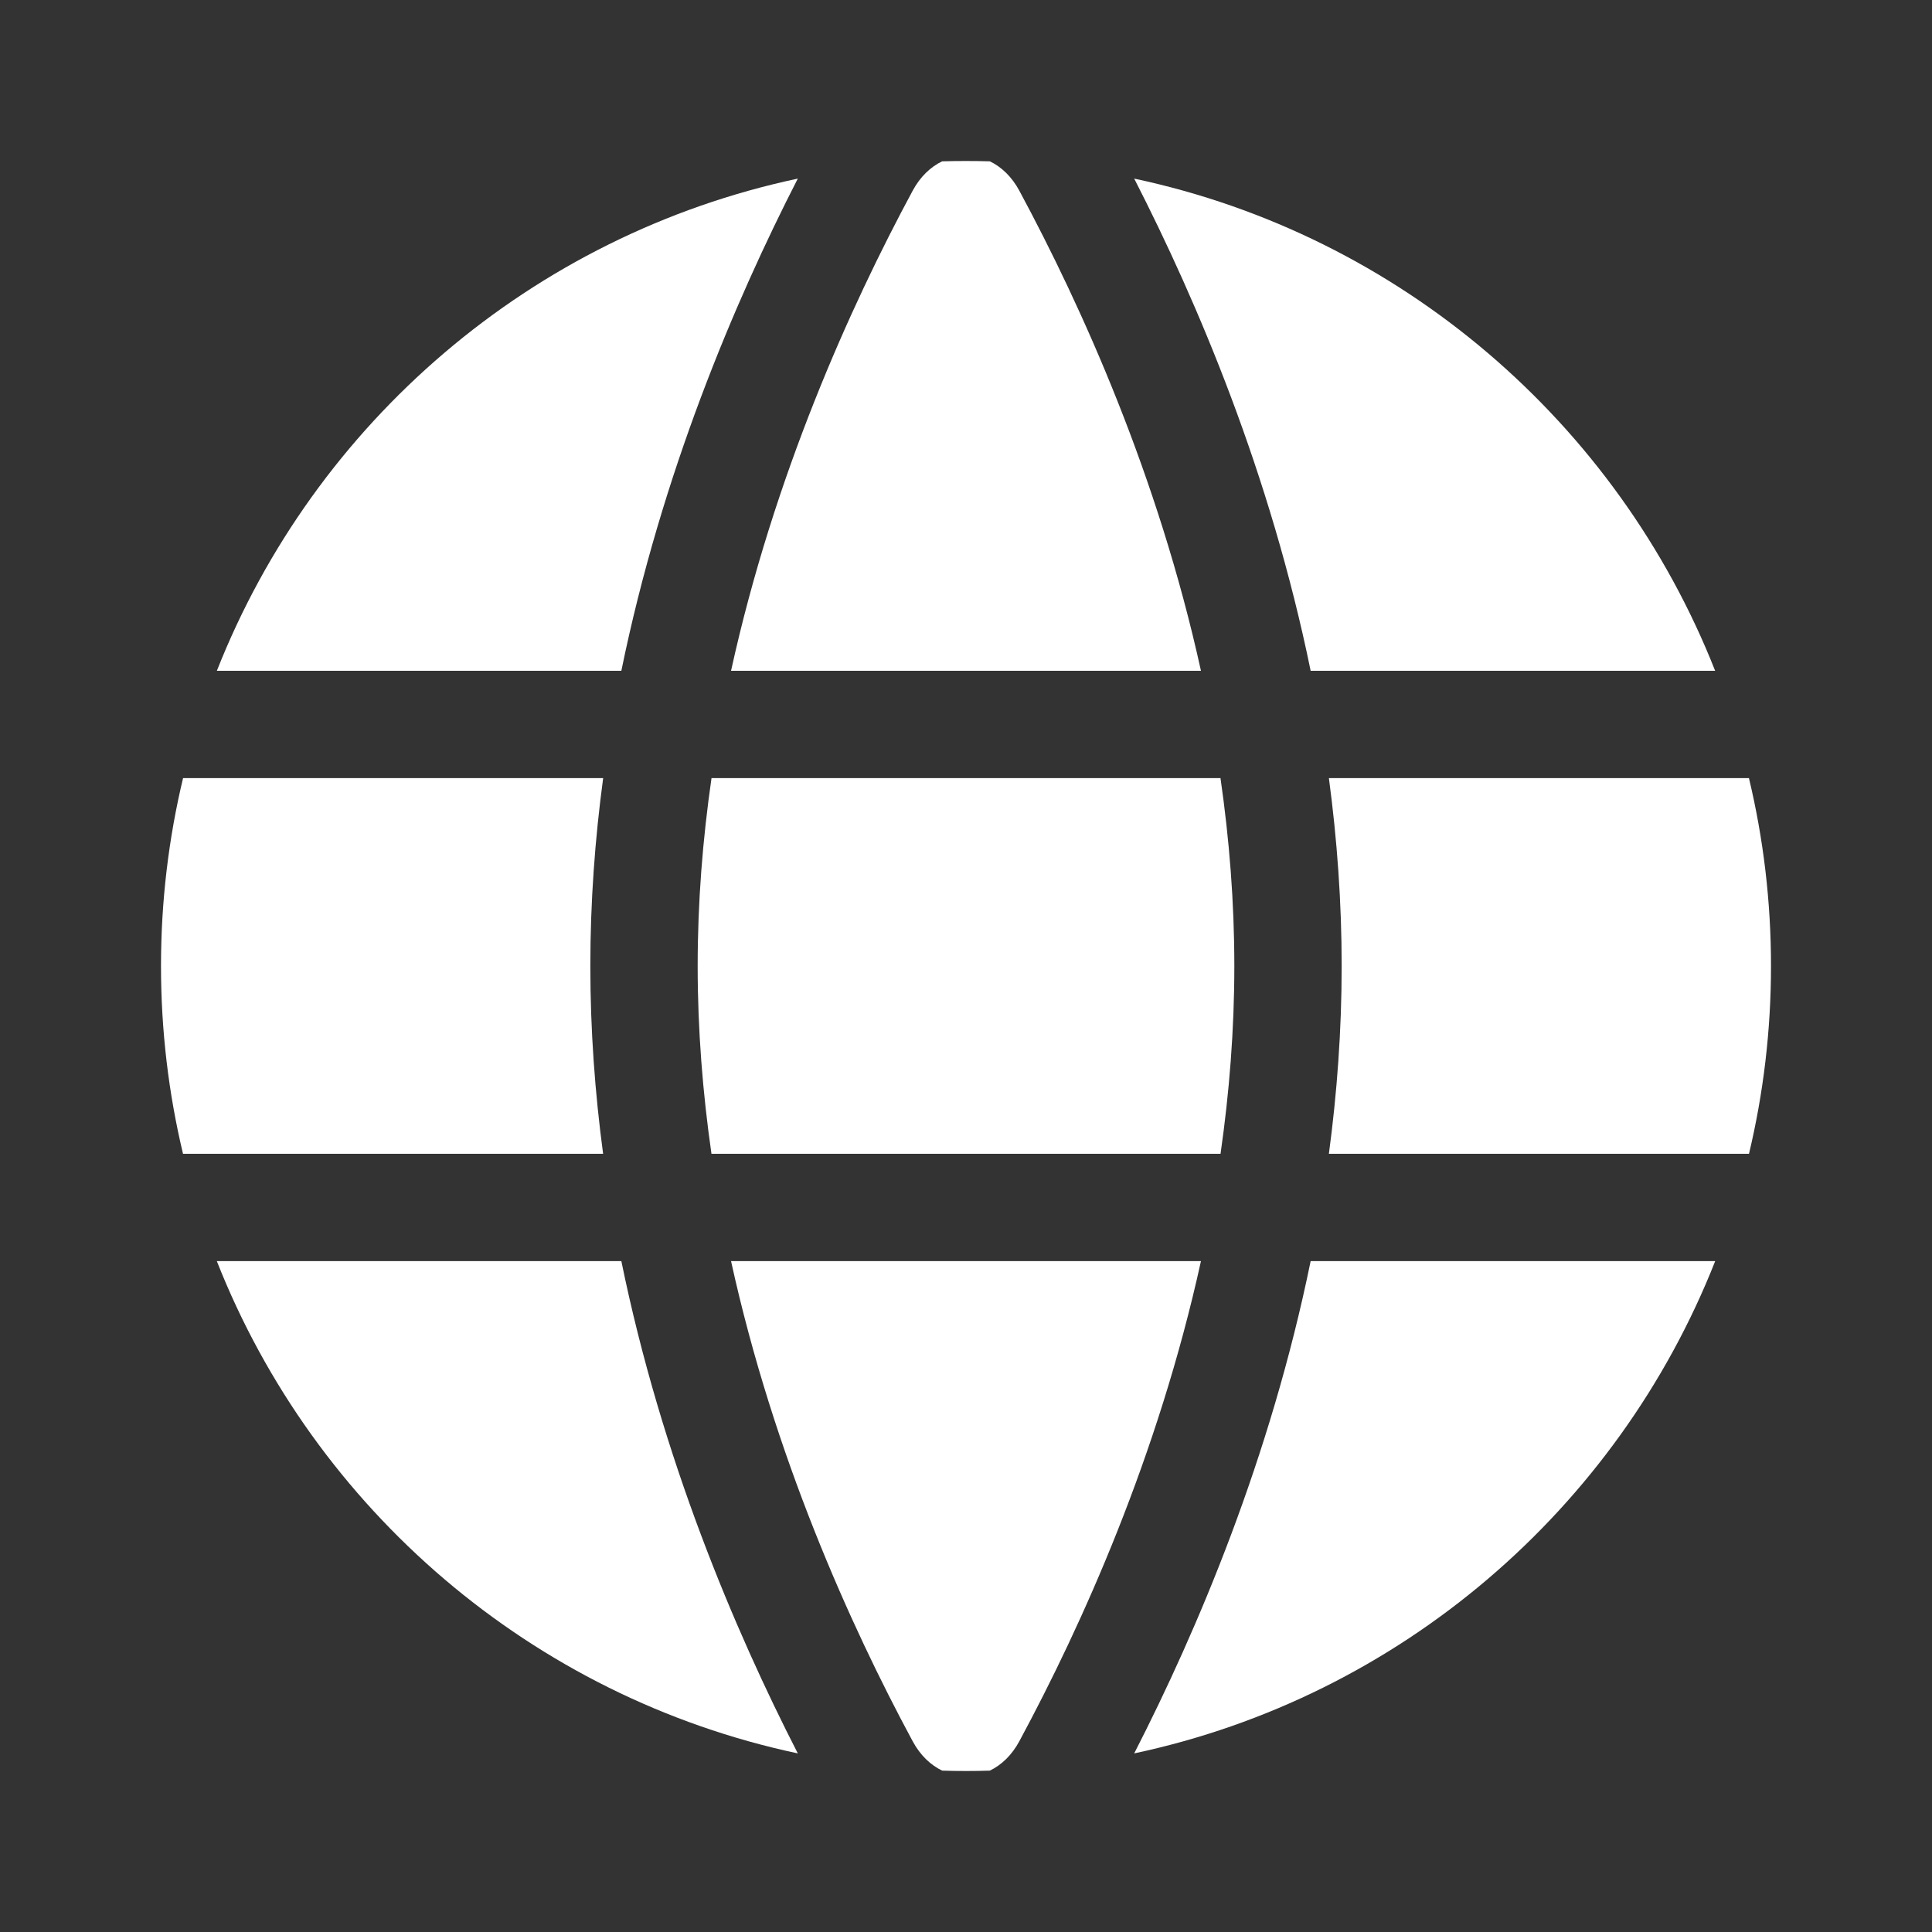 <svg width="36" height="36" viewBox="0 0 36 36" fill="none" xmlns="http://www.w3.org/2000/svg">
<rect x="0" y="0" width="36" height="36" fill="#333333" stroke="none"/>
<path fill-rule="evenodd" clip-rule="evenodd" d="M18.994 3.554C18.854 3.293 18.66 3.11 18.445 3.006C18.297 3.002 18.149 3 18 3C17.851 3 17.703 3.002 17.555 3.006C17.34 3.11 17.146 3.293 17.006 3.554C15.839 5.72 14.42 8.869 13.622 12.499H22.378C21.58 8.869 20.16 5.72 18.994 3.554ZM22.742 14.499H13.258C13.094 15.635 13 16.807 13 18C13 19.192 13.094 20.363 13.257 21.499H22.743C22.906 20.363 23 19.192 23 18C23 16.807 22.906 15.635 22.742 14.499ZM11.578 12.499C12.329 8.832 13.685 5.632 14.866 3.328C9.912 4.381 5.863 7.879 4.041 12.499H11.578ZM3.411 14.499H11.239C11.086 15.635 11 16.806 11 18C11 19.193 11.086 20.363 11.238 21.499H3.41C3.142 20.376 3 19.205 3 18C3 16.794 3.142 15.622 3.411 14.499ZM24.762 14.499H32.589C32.858 15.622 33 16.794 33 18C33 19.205 32.858 20.376 32.59 21.499H24.762C24.914 20.363 25 19.193 25 18C25 16.806 24.914 15.635 24.762 14.499ZM31.959 12.499H24.422C23.671 8.832 22.315 5.632 21.134 3.328C26.088 4.381 30.137 7.879 31.959 12.499ZM17.006 32.445C15.839 30.279 14.42 27.13 13.622 23.499H22.378C21.58 27.13 20.161 30.279 18.994 32.445C18.853 32.707 18.659 32.89 18.444 32.993C18.297 32.998 18.149 33 18 33C17.851 33 17.703 32.998 17.556 32.993C17.341 32.89 17.147 32.707 17.006 32.445ZM24.422 23.499C23.671 27.167 22.315 30.368 21.134 32.672C26.088 31.619 30.138 28.12 31.96 23.499H24.422ZM11.578 23.499C12.329 27.167 13.685 30.368 14.866 32.672C9.912 31.619 5.862 28.12 4.04 23.499H11.578Z" fill="white"/>
</svg>
